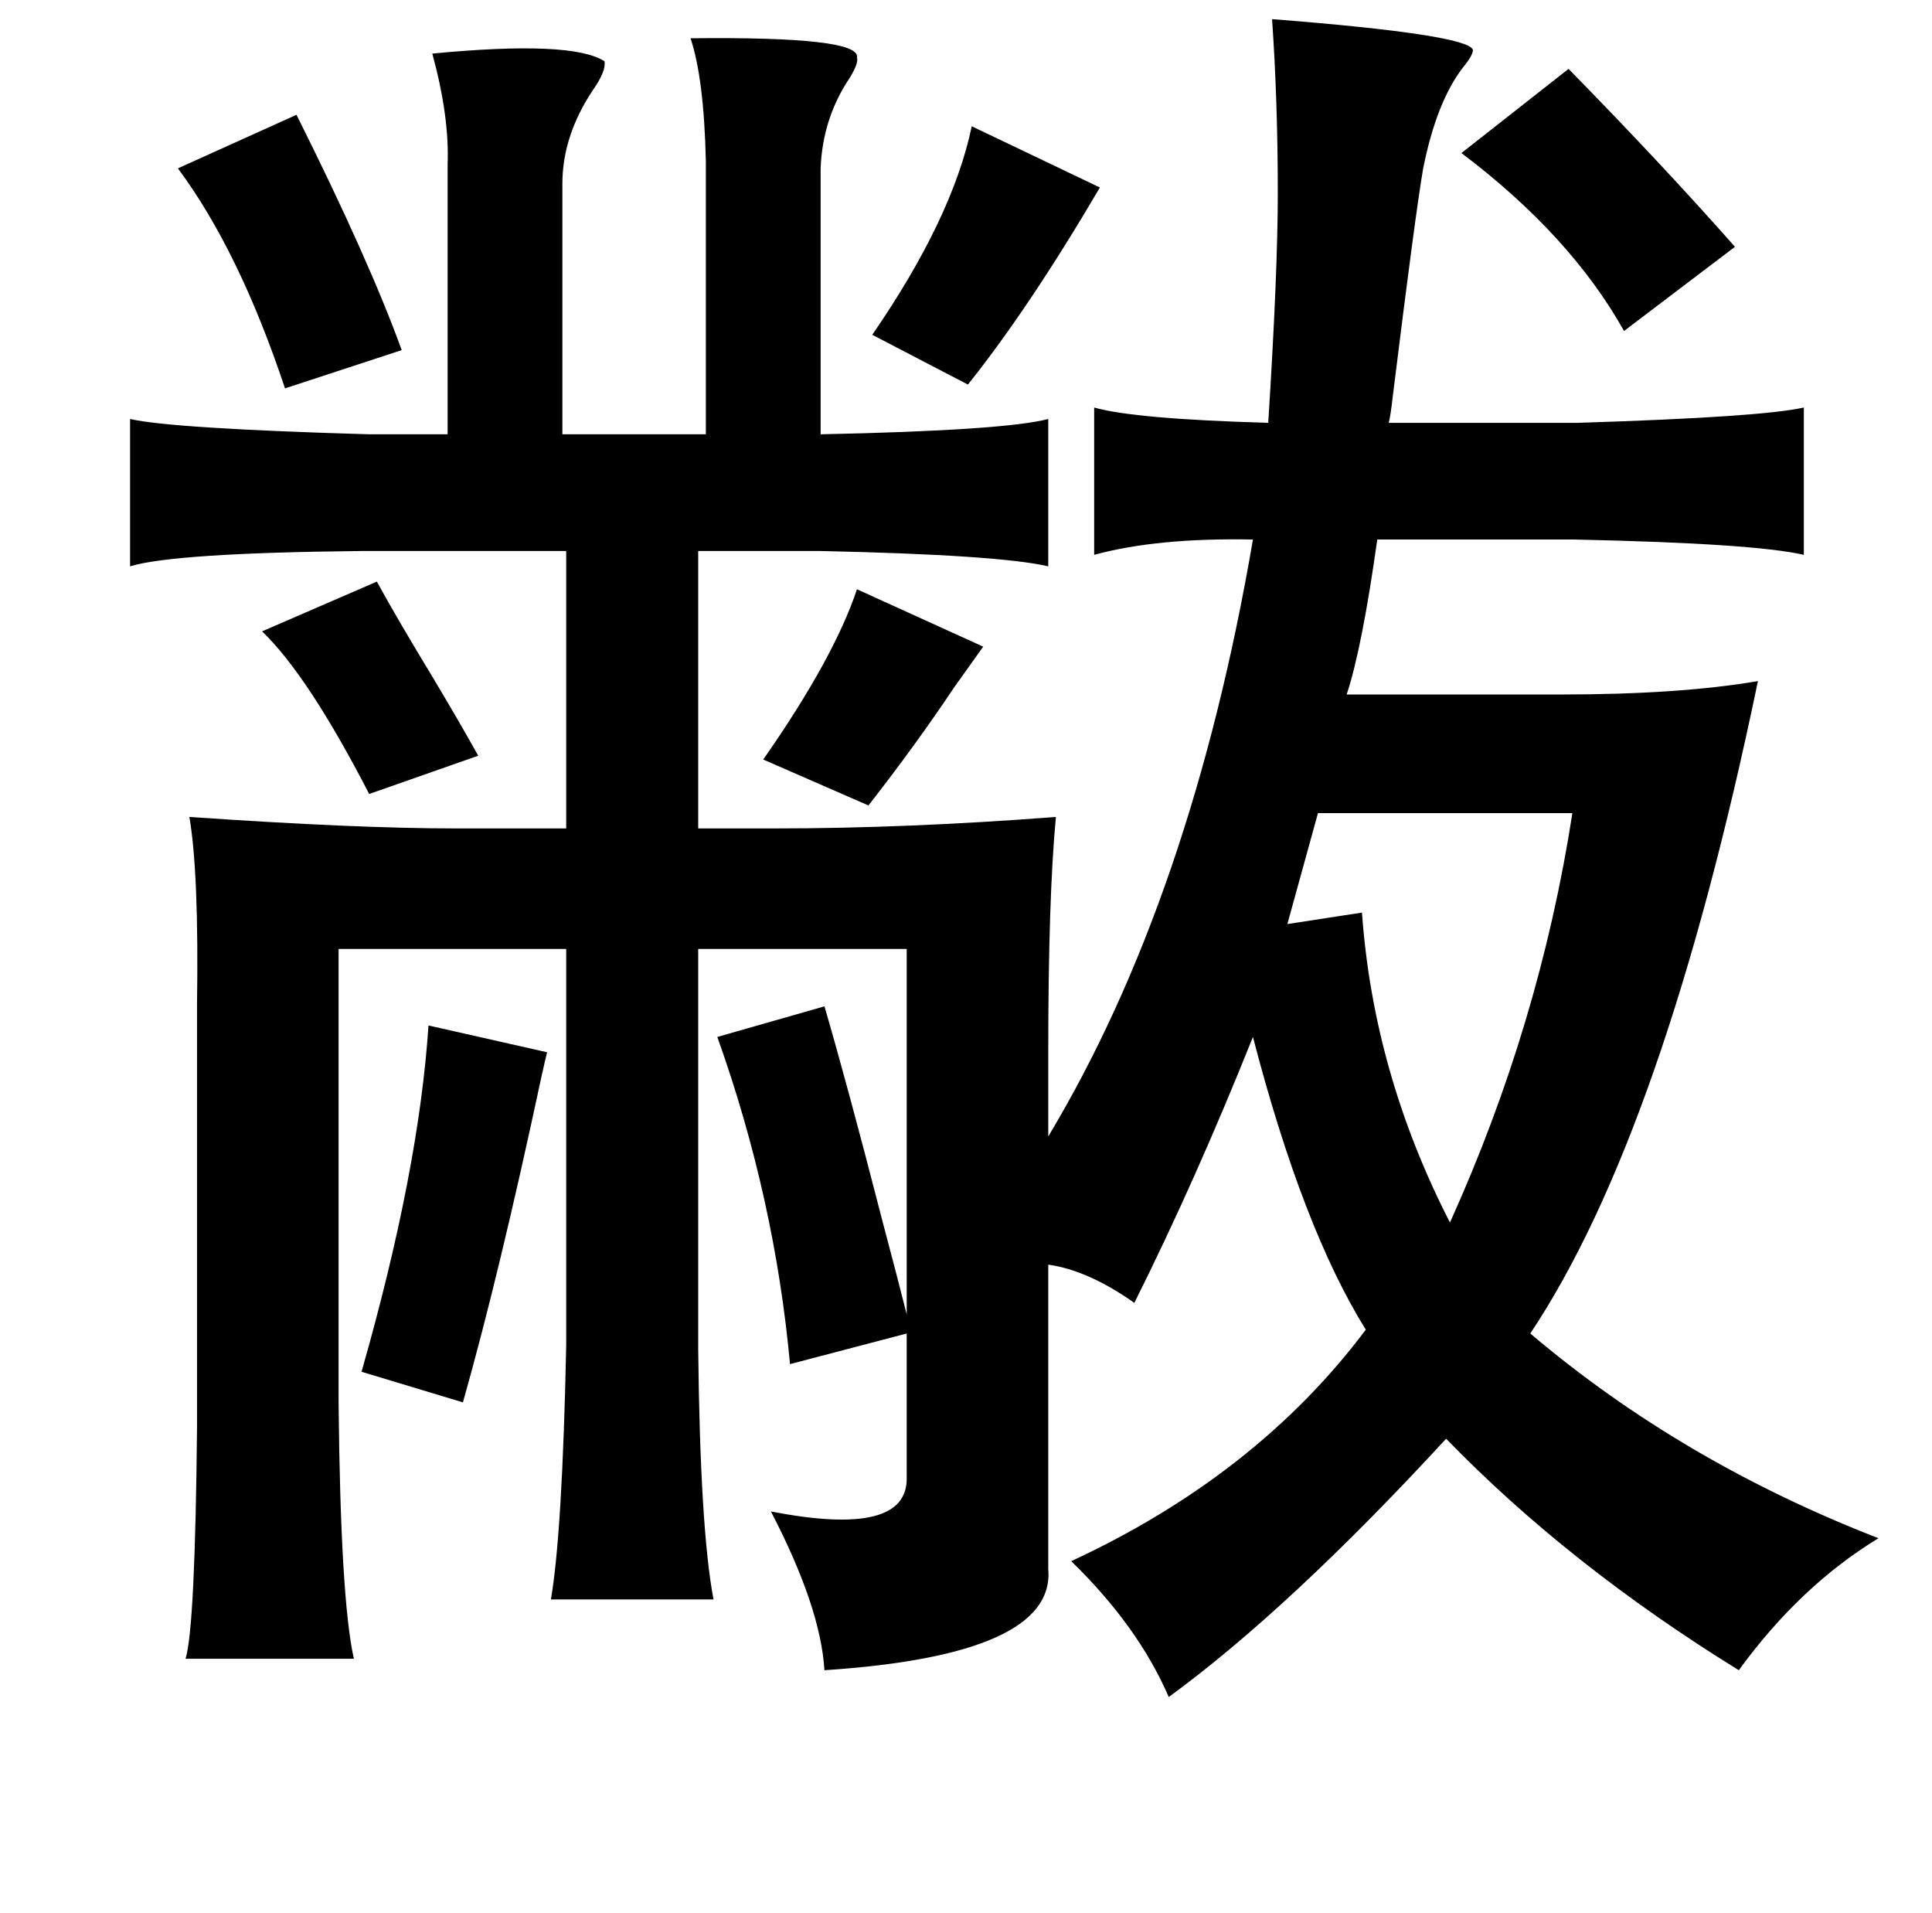 <?xml version="1.0" standalone="no"?>
<!DOCTYPE svg PUBLIC "-//W3C//DTD SVG 1.1//EN" "http://www.w3.org/Graphics/SVG/1.1/DTD/svg11.dtd" >
<svg xmlns="http://www.w3.org/2000/svg" xmlns:xlink="http://www.w3.org/1999/xlink" version="1.1" viewBox="-10 0 1010 1000">
   <path fill="currentColor"
d="M655 10q102 8 105 16q0 3 -5 9q-14 18 -21 53q-4 23 -16 120q-1 9 -2 13h99q96 -3 118 -8v77q-26 -6 -120 -8h-103q-8 57 -16 81h112q62 0 103 -7q-49 236 -119 341q79 67 182 107q-41 25 -73 69q-89 -55 -153 -121q-82 89 -145 135q-16 -37 -51 -71q97 -45 154 -121
q-33 -53 -59 -153q-30 75 -62 139q-24 -17 -45 -20v159q4 45 -117 53q-2 -33 -28 -83q72 14 71 -18v-75l-61 16q-8 -87 -38 -171l56 -16q12 41 30 111q9 34 13 50v-191h-109v209q1 94 8 131h-85q6 -35 8 -133v-207h-119v237q1 103 8 134h-88q5 -16 6 -121v-196v-25
q1 -69 -4 -98q87 6 139 6h58v-145h-107q-98 1 -121 8v-77q22 5 125 8h41v-141q1 -25 -8 -58q73 -7 90 4q1 5 -6 15q-16 24 -16 49v131h75v-143q-1 -43 -8 -64q89 -1 87 10q1 3 -4 11q-14 21 -15 47v139q96 -2 119 -8v77q-26 -6 -119 -8h-64v145h40q69 0 147 -6q-4 42 -4 123
v44q75 -125 107 -312q-50 -1 -83 8v-77q21 6 91 8q5 -79 5 -120q0 -48 -3 -91zM810 36q49 50 87 93l-58 44q-28 -50 -85 -93zM145 60q38 76 55 123l-61 20q-24 -72 -56 -115zM498 66l67 32q-37 63 -69 103l-50 -26q42 -61 52 -109zM187 304q11 20 28 48q15 25 25 43l-57 20
q-32 -62 -56 -85zM438 308l66 30l-15 21q-20 30 -45 62l-55 -24q37 -53 49 -89zM812 425h-133l-16 58l39 -6q6 84 46 162q47 -104 64 -214zM214 536l62 14q-1 4 -3 13q-22 103 -41 170l-53 -16q30 -105 35 -181z" />
</svg>
